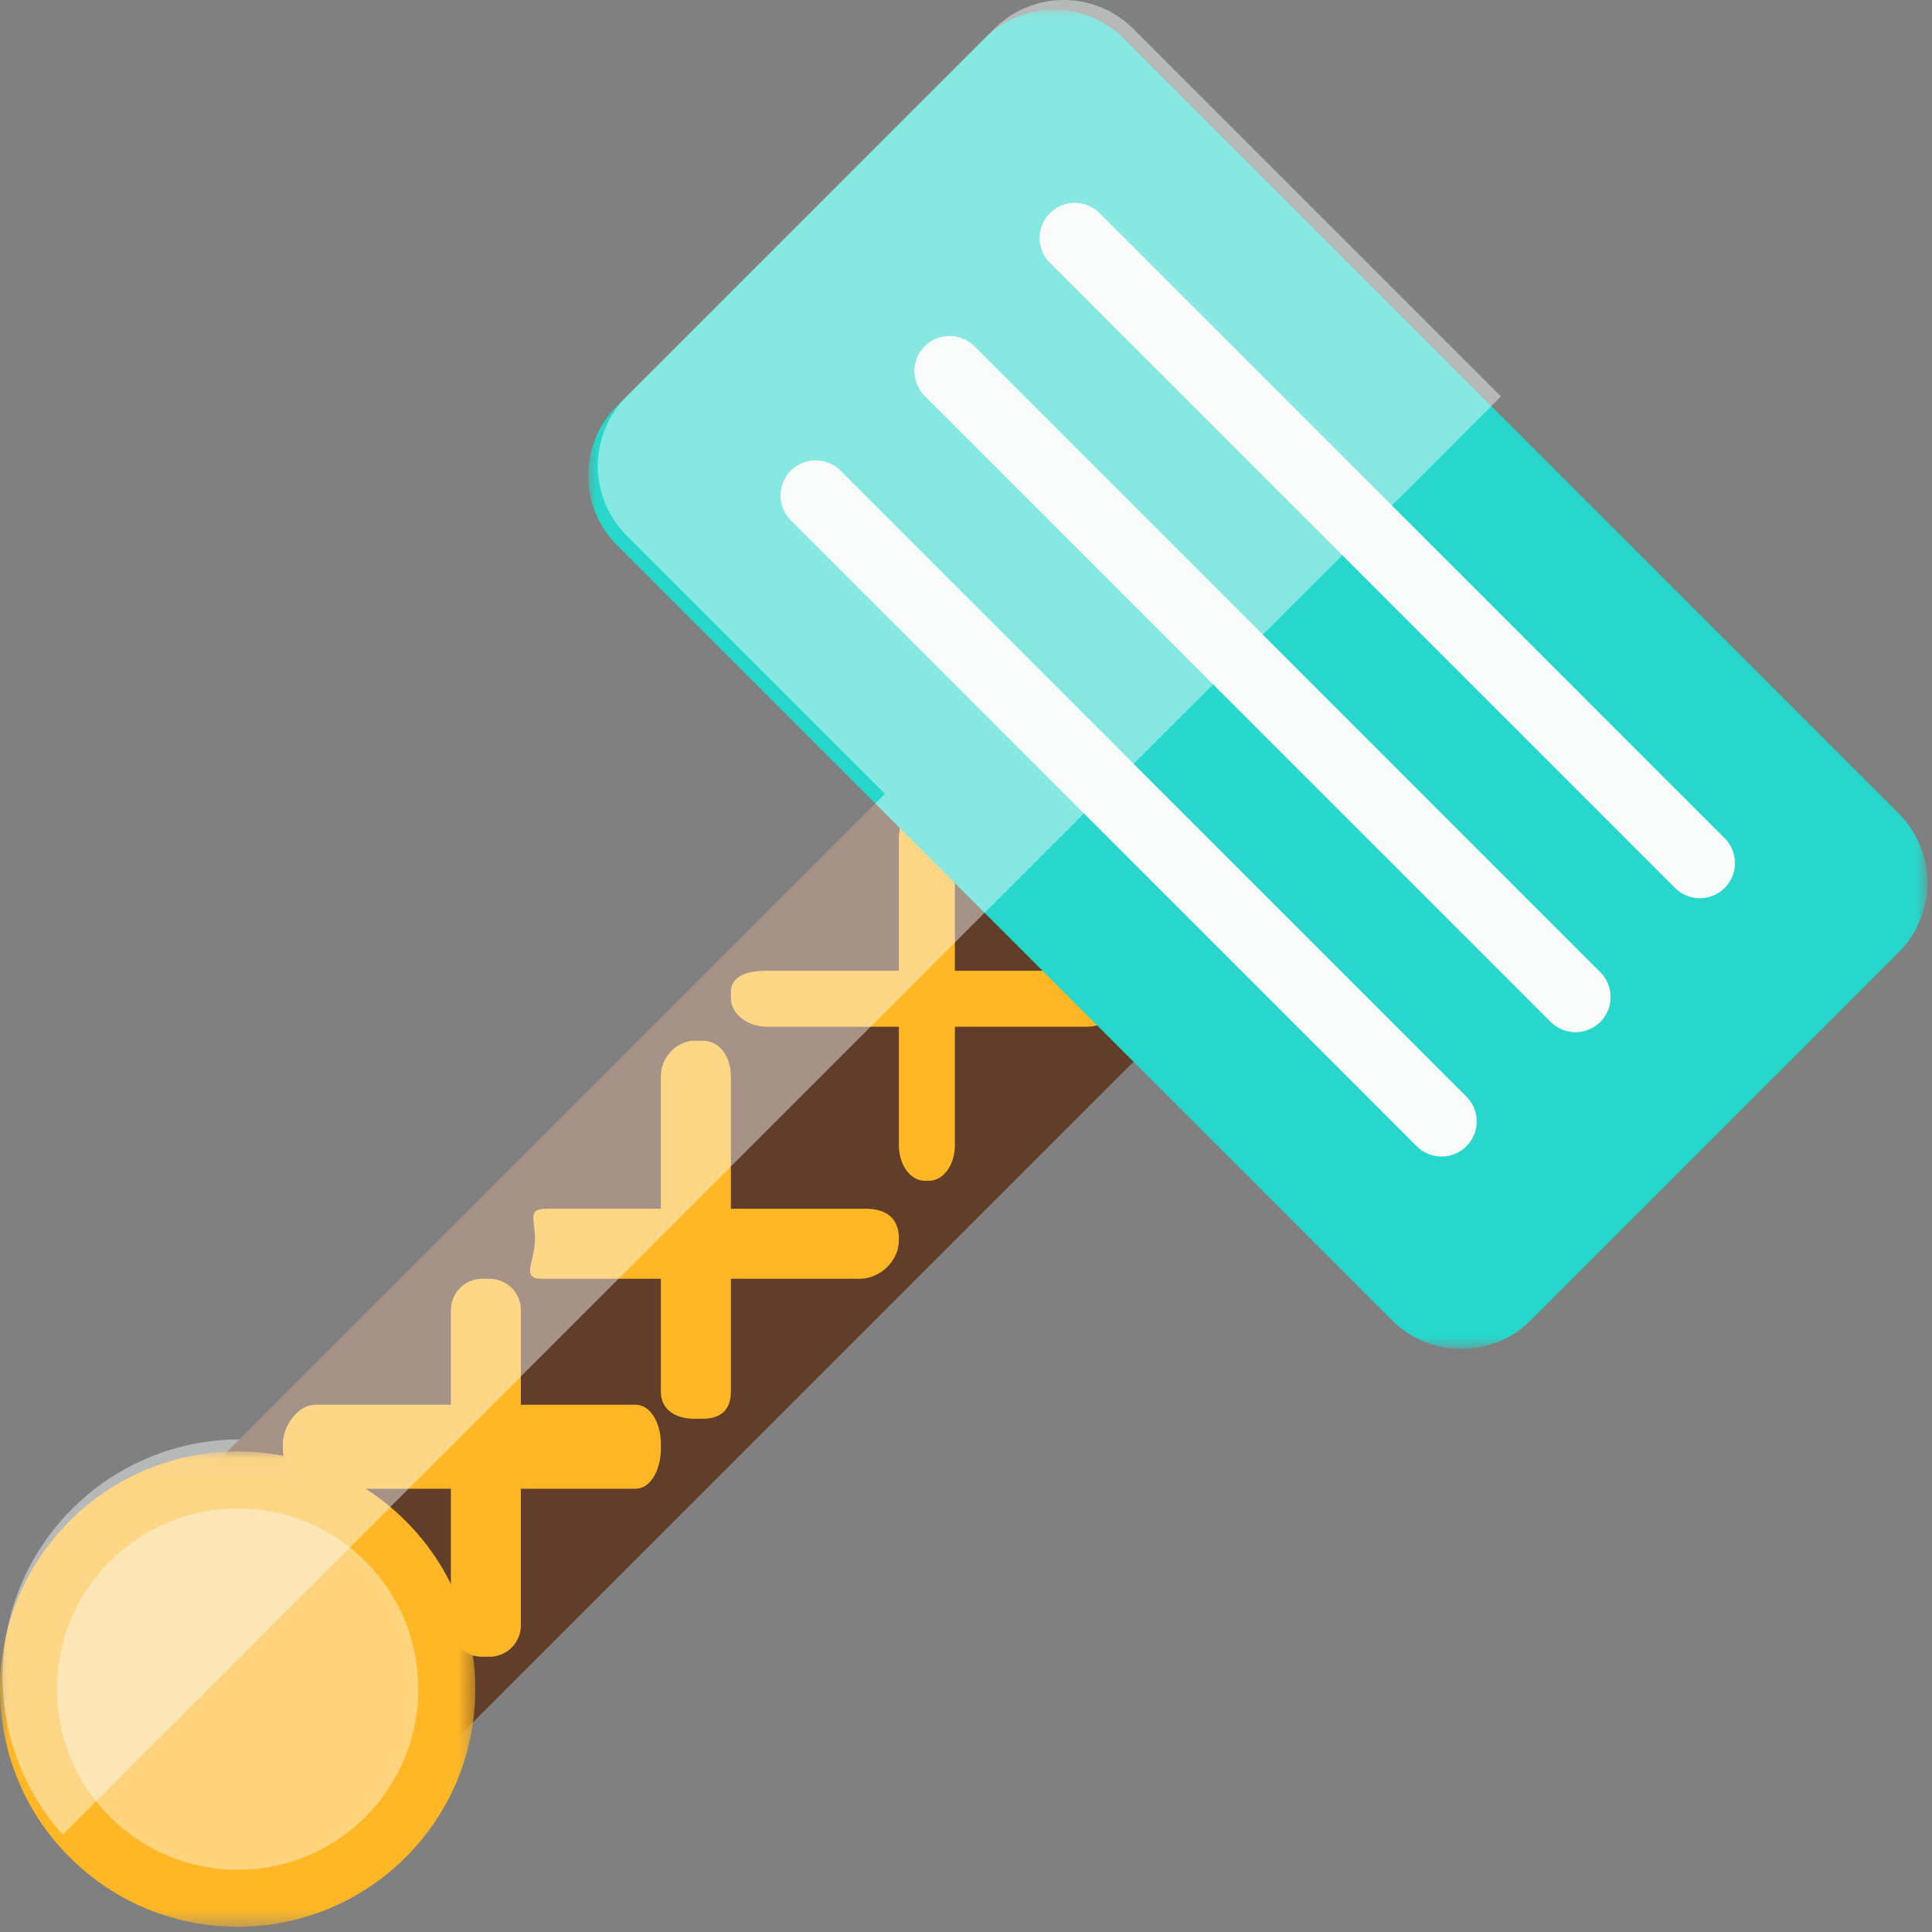 <svg xmlns="http://www.w3.org/2000/svg" xmlns:xlink="http://www.w3.org/1999/xlink" width="120" height="120"><rect width="100%" height="100%" fill="#808080" stroke="none"/><defs><path id="a" d="M0 .042h29.524v29.523H0z"/><path id="c" d="M.01.057h83.18V83.24H.01z"/></defs><g fill="none" fill-rule="evenodd"><path fill="#603E2A" d="M25.977 110.379a6.11 6.11 0 0 1-8.639 0l-7.403-7.405a6.109 6.109 0 0 1-.001-8.639l58.623-58.623a6.108 6.108 0 0 1 8.638 0l7.405 7.406a6.107 6.107 0 0 1 0 8.638l-58.623 58.623z"/><g fill="#FFB726"><path d="M59.309 71.14c0 1.214-.717 2.198-1.602 2.198h-.275c-.885 0-1.601-.984-1.601-2.198V52.06c0-1.215.716-2.2 1.601-2.2h.275c.885 0 1.602.985 1.602 2.2v19.08z"/><path d="M69.744 61.634c0-1.078-1.18-1.339-2.259-1.339H47.611c-1.08 0-2.215.261-2.215 1.339v.339c0 1.08 1.135 1.8 2.215 1.8h19.874c1.08 0 2.259-.72 2.259-1.8v-.34z"/></g><g fill="#FFB726"><path d="M45.396 86.44c0 1.18-.678 1.682-1.758 1.682h-.514c-1.08 0-2.076-.501-2.076-1.683V66.841c0-1.183.997-2.198 2.076-2.198h.514c1.08 0 1.758 1.015 1.758 2.198v19.598z"/><path d="M34 75.078c-1.272 0-.779.574-.779 1.843v.12c0 1.273-.877 2.385.394 2.385h19.786c1.27 0 2.43-1.112 2.43-2.385v-.12c0-1.27-.803-1.843-2.073-1.843H34z"/></g><g fill="#FFB726"><path d="M32.352 100.95a1.954 1.954 0 0 1-1.954 1.954h-.439a1.955 1.955 0 0 1-1.954-1.955V81.38c0-1.079.874-1.954 1.954-1.954h.439c1.08 0 1.954.875 1.954 1.954v19.57z"/><path d="M41.048 89.666c0-1.078-.516-2.414-1.594-2.414H19.578c-1.08 0-2.008 1.336-2.008 2.414v.338c0 1.08.928 2.465 2.008 2.465h19.876c1.078 0 1.594-1.385 1.594-2.465v-.338z"/></g><g transform="translate(0 90.109)"><mask id="b" fill="#fff"><use xlink:href="#a"/></mask><path fill="#FFB726" d="M25.2 25.243c-5.766 5.764-15.112 5.762-20.878 0-5.762-5.766-5.764-15.11 0-20.874C10.088-1.4 19.434-1.4 25.2 4.366c5.764 5.766 5.766 15.111 0 20.877" mask="url(#b)"/></g><path fill="#FFD47D" d="M22.696 112.848c-4.381 4.383-11.487 4.382-15.868-.002-4.383-4.382-4.385-11.486-.001-15.87 4.382-4.38 11.488-4.38 15.87 0 4.382 4.384 4.383 11.488 0 15.872"/><g transform="translate(36.522 .543)"><mask id="d" fill="#fff"><use xlink:href="#c"/></mask><path fill="#28D7CB" d="M58.568 81.45a6.106 6.106 0 0 1-8.639 0L1.8 33.317a6.108 6.108 0 0 1 0-8.64L24.63 1.848a6.106 6.106 0 0 1 8.637 0L81.401 49.98a6.109 6.109 0 0 1 0 8.637L58.568 81.449z" mask="url(#d)"/></g><path fill="#FAFCFB" d="M107.123 55.151a2.183 2.183 0 0 1-3.085 0L65.162 16.274a2.183 2.183 0 0 1 3.086-3.085l38.875 38.877a2.181 2.181 0 0 1 0 3.085m-7.723 8.32a2.181 2.181 0 0 1-3.085 0L57.438 24.596a2.186 2.186 0 0 1 0-3.09 2.189 2.189 0 0 1 3.085 0L99.4 60.387a2.183 2.183 0 0 1 0 3.085m-8.321 7.723a2.182 2.182 0 0 1-3.085 0L49.12 32.318a2.184 2.184 0 0 1 0-3.086 2.184 2.184 0 0 1 3.085 0L91.079 68.11a2.18 2.18 0 0 1 0 3.084"/><path fill="#FAFCFB" d="M93.224 24.622 70.392 1.79a6.108 6.108 0 0 0-8.639 0L38.92 24.622a6.111 6.111 0 0 0 0 8.639l16.045 16.043-40.1 40.101a14.714 14.714 0 0 0-10.39 4.321c-5.555 5.557-5.74 14.43-.584 20.226l89.333-89.33z" opacity=".449"/></g></svg>